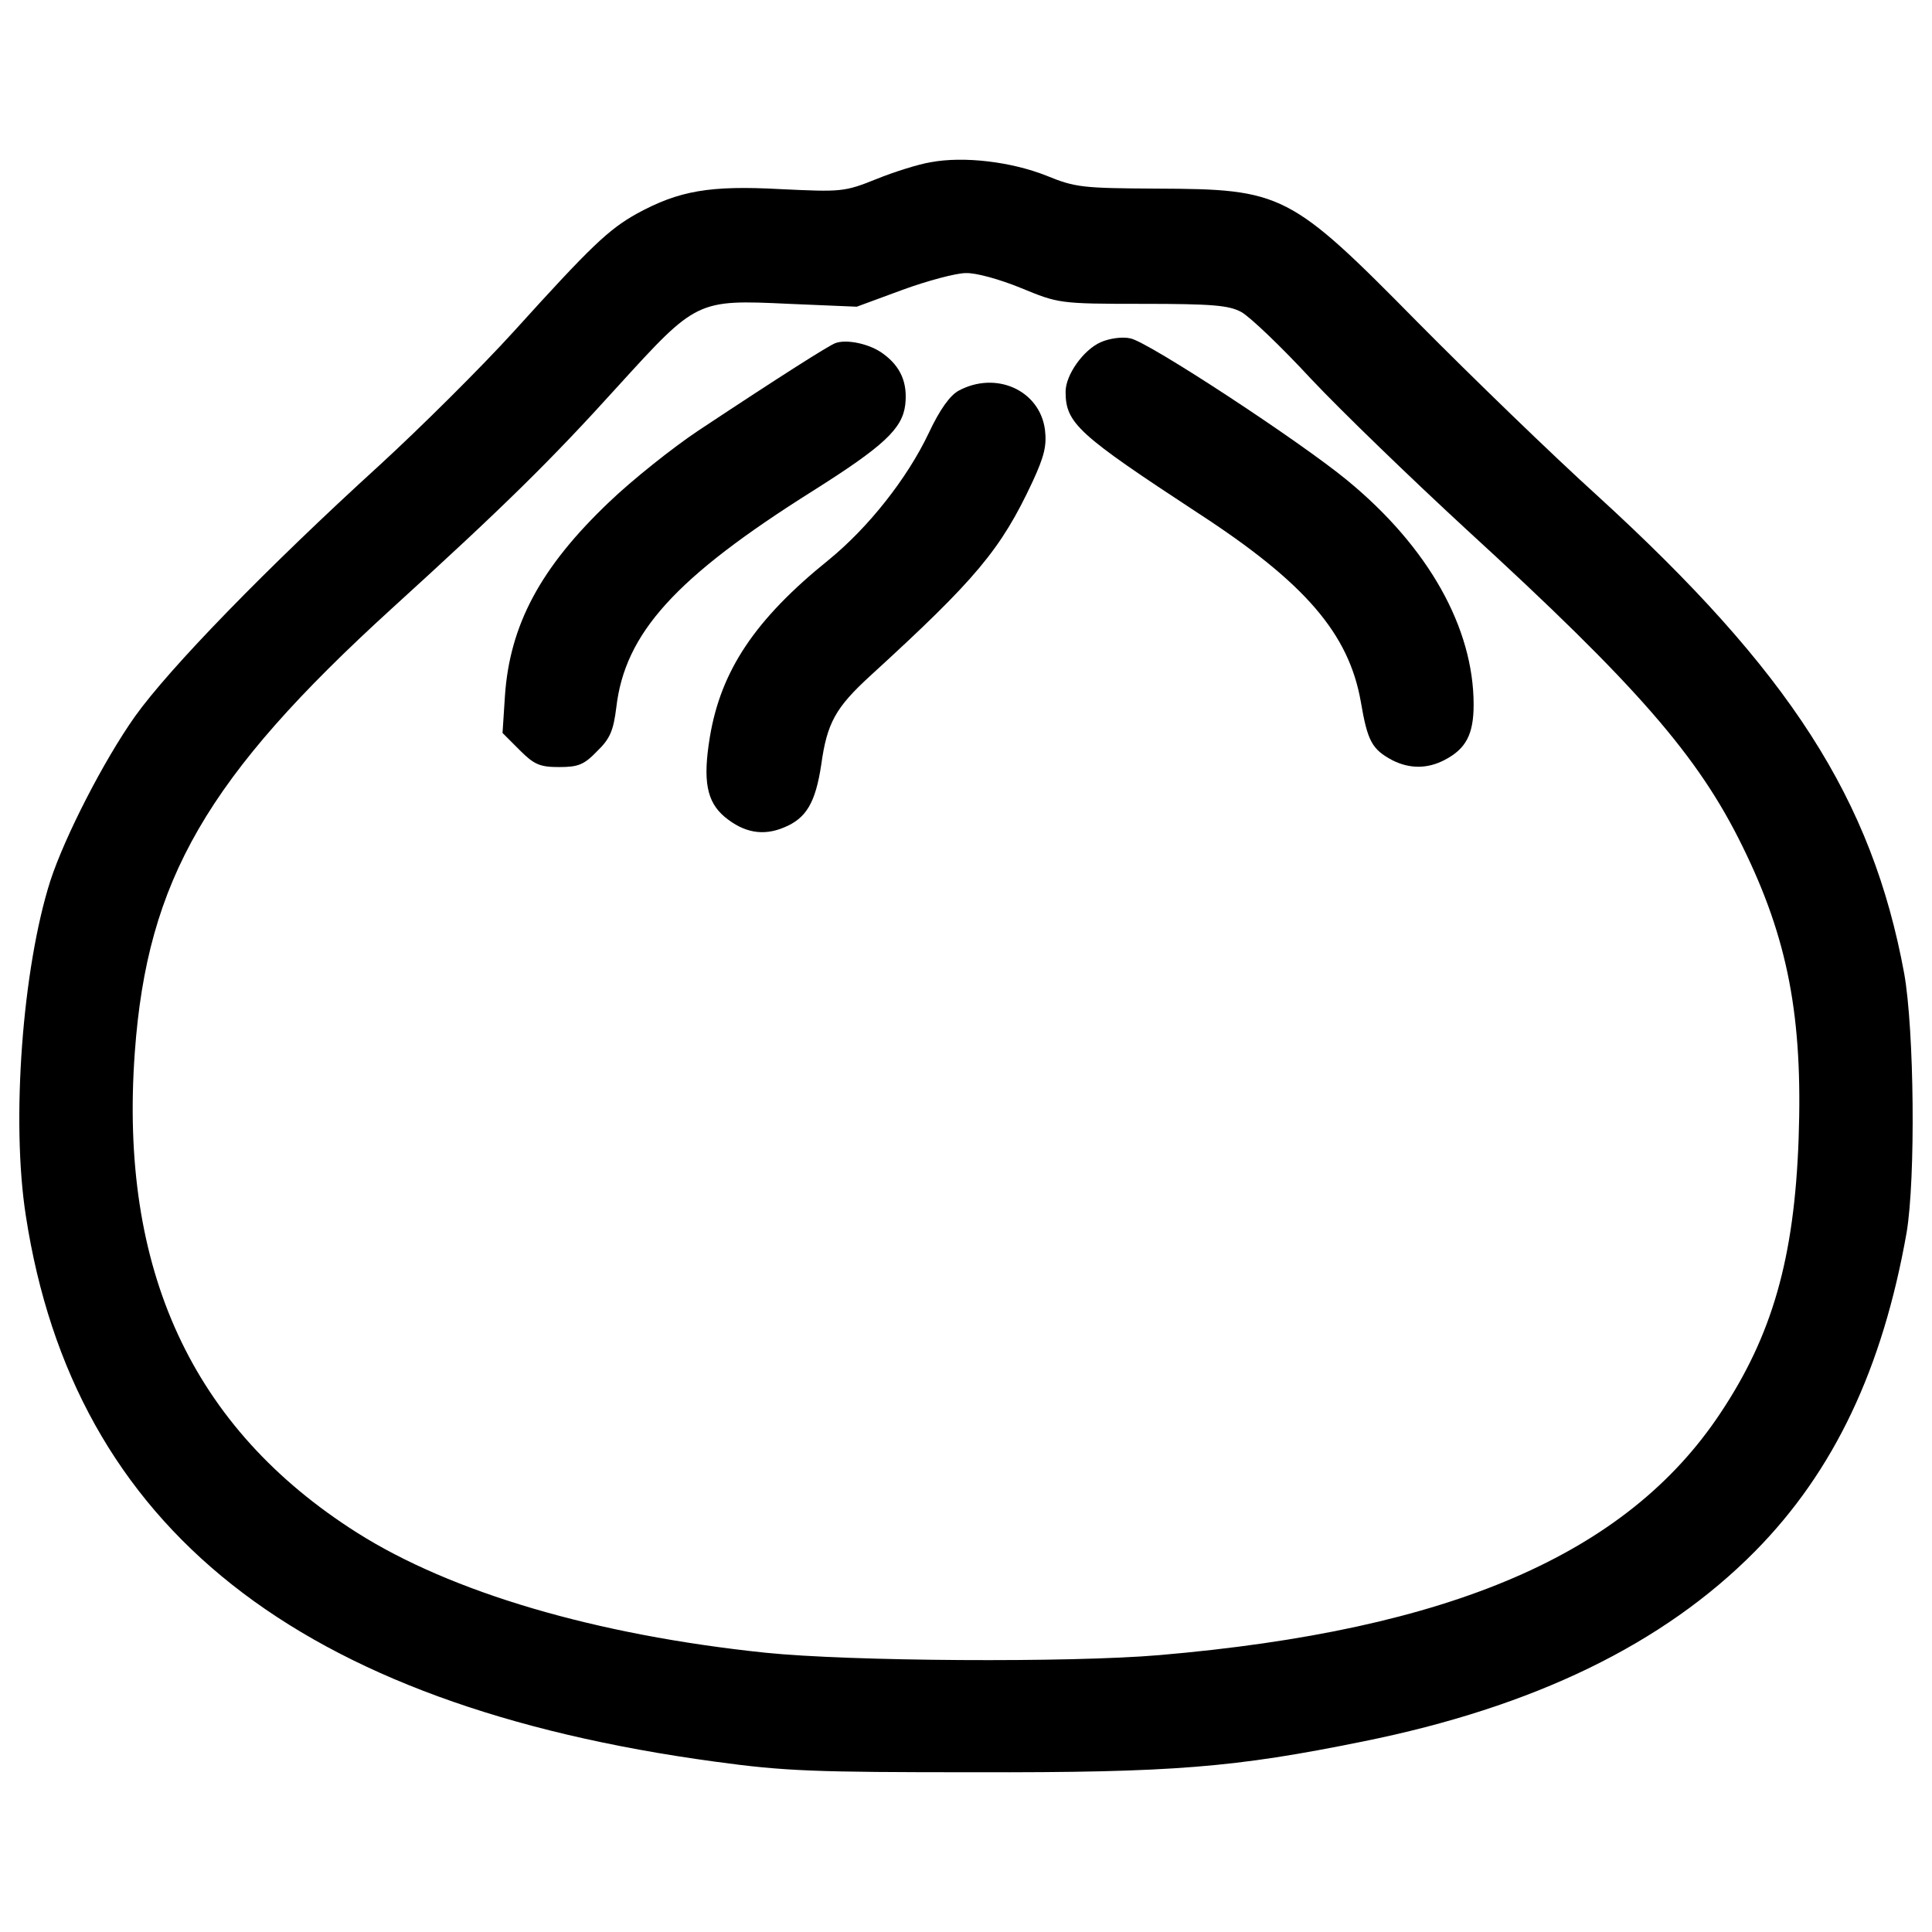 <?xml version="1.0" encoding="utf-8"?>
<!-- Svg Vector Icons : http://www.onlinewebfonts.com/icon -->
<!DOCTYPE svg PUBLIC "-//W3C//DTD SVG 1.1//EN" "http://www.w3.org/Graphics/SVG/1.1/DTD/svg11.dtd">
<svg version="1.1" xmlns="http://www.w3.org/2000/svg" xmlns:xlink="http://www.w3.org/1999/xlink" x="0px" y="0px" viewBox="0 0 1000 1000" enable-background="new 0 0 1000 1000" xml:space="preserve">
<g><g transform="translate(0,511) scale(0.1,-0.1)"><path d="M4817.3,4270.3c-62.1-9.9-188.8-49.7-280.8-87c-166.5-67.1-181.4-67.1-496.9-52.2c-365.2,19.9-524.3-7.5-742.9-126.7c-146.6-82-236-166.5-636.1-608.7c-171.4-188.8-484.5-499.4-695.7-693.2C1381.1,2170.8,874.3,1649,697.8,1400.6C536.3,1172,335.1,779.4,260.5,550.8C116.4,98.6,56.8-691.5,133.8-1183.4c248.5-1615,1406.3-2531.8,3567.9-2825c362.8-49.7,516.8-54.7,1341.7-54.7c1031.1-2.5,1349.1,24.8,2010.1,159c887,178.9,1555.4,504.4,2029.9,983.9c410,414.9,660.9,946.7,785.1,1649.8c47.2,280.8,39.7,1048.5-12.4,1341.7C9689.7,973.2,9264.8,1634.1,8266,2546c-236,213.7-651,616.2-924.3,892c-665.9,675.8-703.1,693.2-1354.1,695.7c-382.6,2.5-419.9,5-571.5,67.1C5234.8,4272.8,4988.8,4302.6,4817.3,4270.3z M5284.5,3619.3c193.8-79.5,196.3-82,628.6-82c362.8,0,447.2-7.5,511.8-42.2c44.7-24.8,206.3-178.9,360.3-345.4c156.6-166.5,519.3-516.8,805-780.2c884.5-810,1200.1-1172.7,1428.7-1639.8c236-479.5,313.1-884.5,290.7-1515.6c-22.4-618.7-136.7-1016.2-405-1418.7C8420-2935.1,7508.2-3327.7,6000-3456.9c-464.6-39.7-1602.6-32.3-2037.4,12.4c-882,91.9-1627.4,313-2114.4,621.2C993.5-2281.6,615.8-1461.7,697.8-336.2c64.6,892,372.7,1423.7,1329.3,2295.8c576.4,524.3,822.4,765.3,1172.7,1152.9c405,444.7,407.5,447.2,882,424.9l352.8-14.9l236,87c129.2,47.2,278.3,87,328,87C5050.9,3698.8,5175.1,3664.1,5284.5,3619.3z"/><path d="M5696.9,3338.6c-89.4-39.8-181.4-169-181.4-255.9c0-164,64.6-221.1,685.8-628.6c554.1-360.3,780.2-623.6,842.3-976.4c34.8-203.8,57.1-246,164-303.1c89.5-44.7,181.4-44.7,270.8,2.5c109.3,57.1,149.1,131.7,149.1,285.7c0,397.5-233.6,815-653.4,1160.3c-243.5,201.2-1031.1,718.1-1123.1,735.4C5808.7,3368.4,5741.6,3358.4,5696.9,3338.6z"/><path d="M4322.9,3333.6c-37.3-14.9-273.3-164-708.1-452.2c-134.2-89.5-342.9-255.9-462.1-370.2c-355.3-337.9-514.3-636.1-539.2-1003.8l-12.4-191.3l89.4-89.4c74.5-74.5,104.4-87,203.7-87s129.2,12.4,196.3,82c67.1,64.6,84.5,106.8,99.4,226.1c44.7,385.1,305.6,673.3,1016.2,1120.6c370.2,233.6,464.6,323,479.5,447.2c12.4,111.8-22.4,196.3-114.3,263.4C4501.8,3331.1,4380,3356,4322.9,3333.6z"/><path d="M4961.5,3087.6c-44.7-24.8-96.9-96.9-154.1-218.6c-111.8-236-313.1-489.5-516.8-655.9c-382.6-308.1-559-574-616.2-916.8c-37.3-226.1-17.4-335.4,77-414.9c99.4-82,198.8-99.4,305.6-54.7c116.8,47.2,164,129.2,193.8,325.5c29.8,216.2,74.5,295.7,253.4,459.6c549.1,501.9,675.8,653.5,839.8,1003.8c62.1,134.2,74.5,188.8,64.6,270.8C5381.4,3090.1,5155.2,3192,4961.5,3087.6z"/></g></g>
</svg>